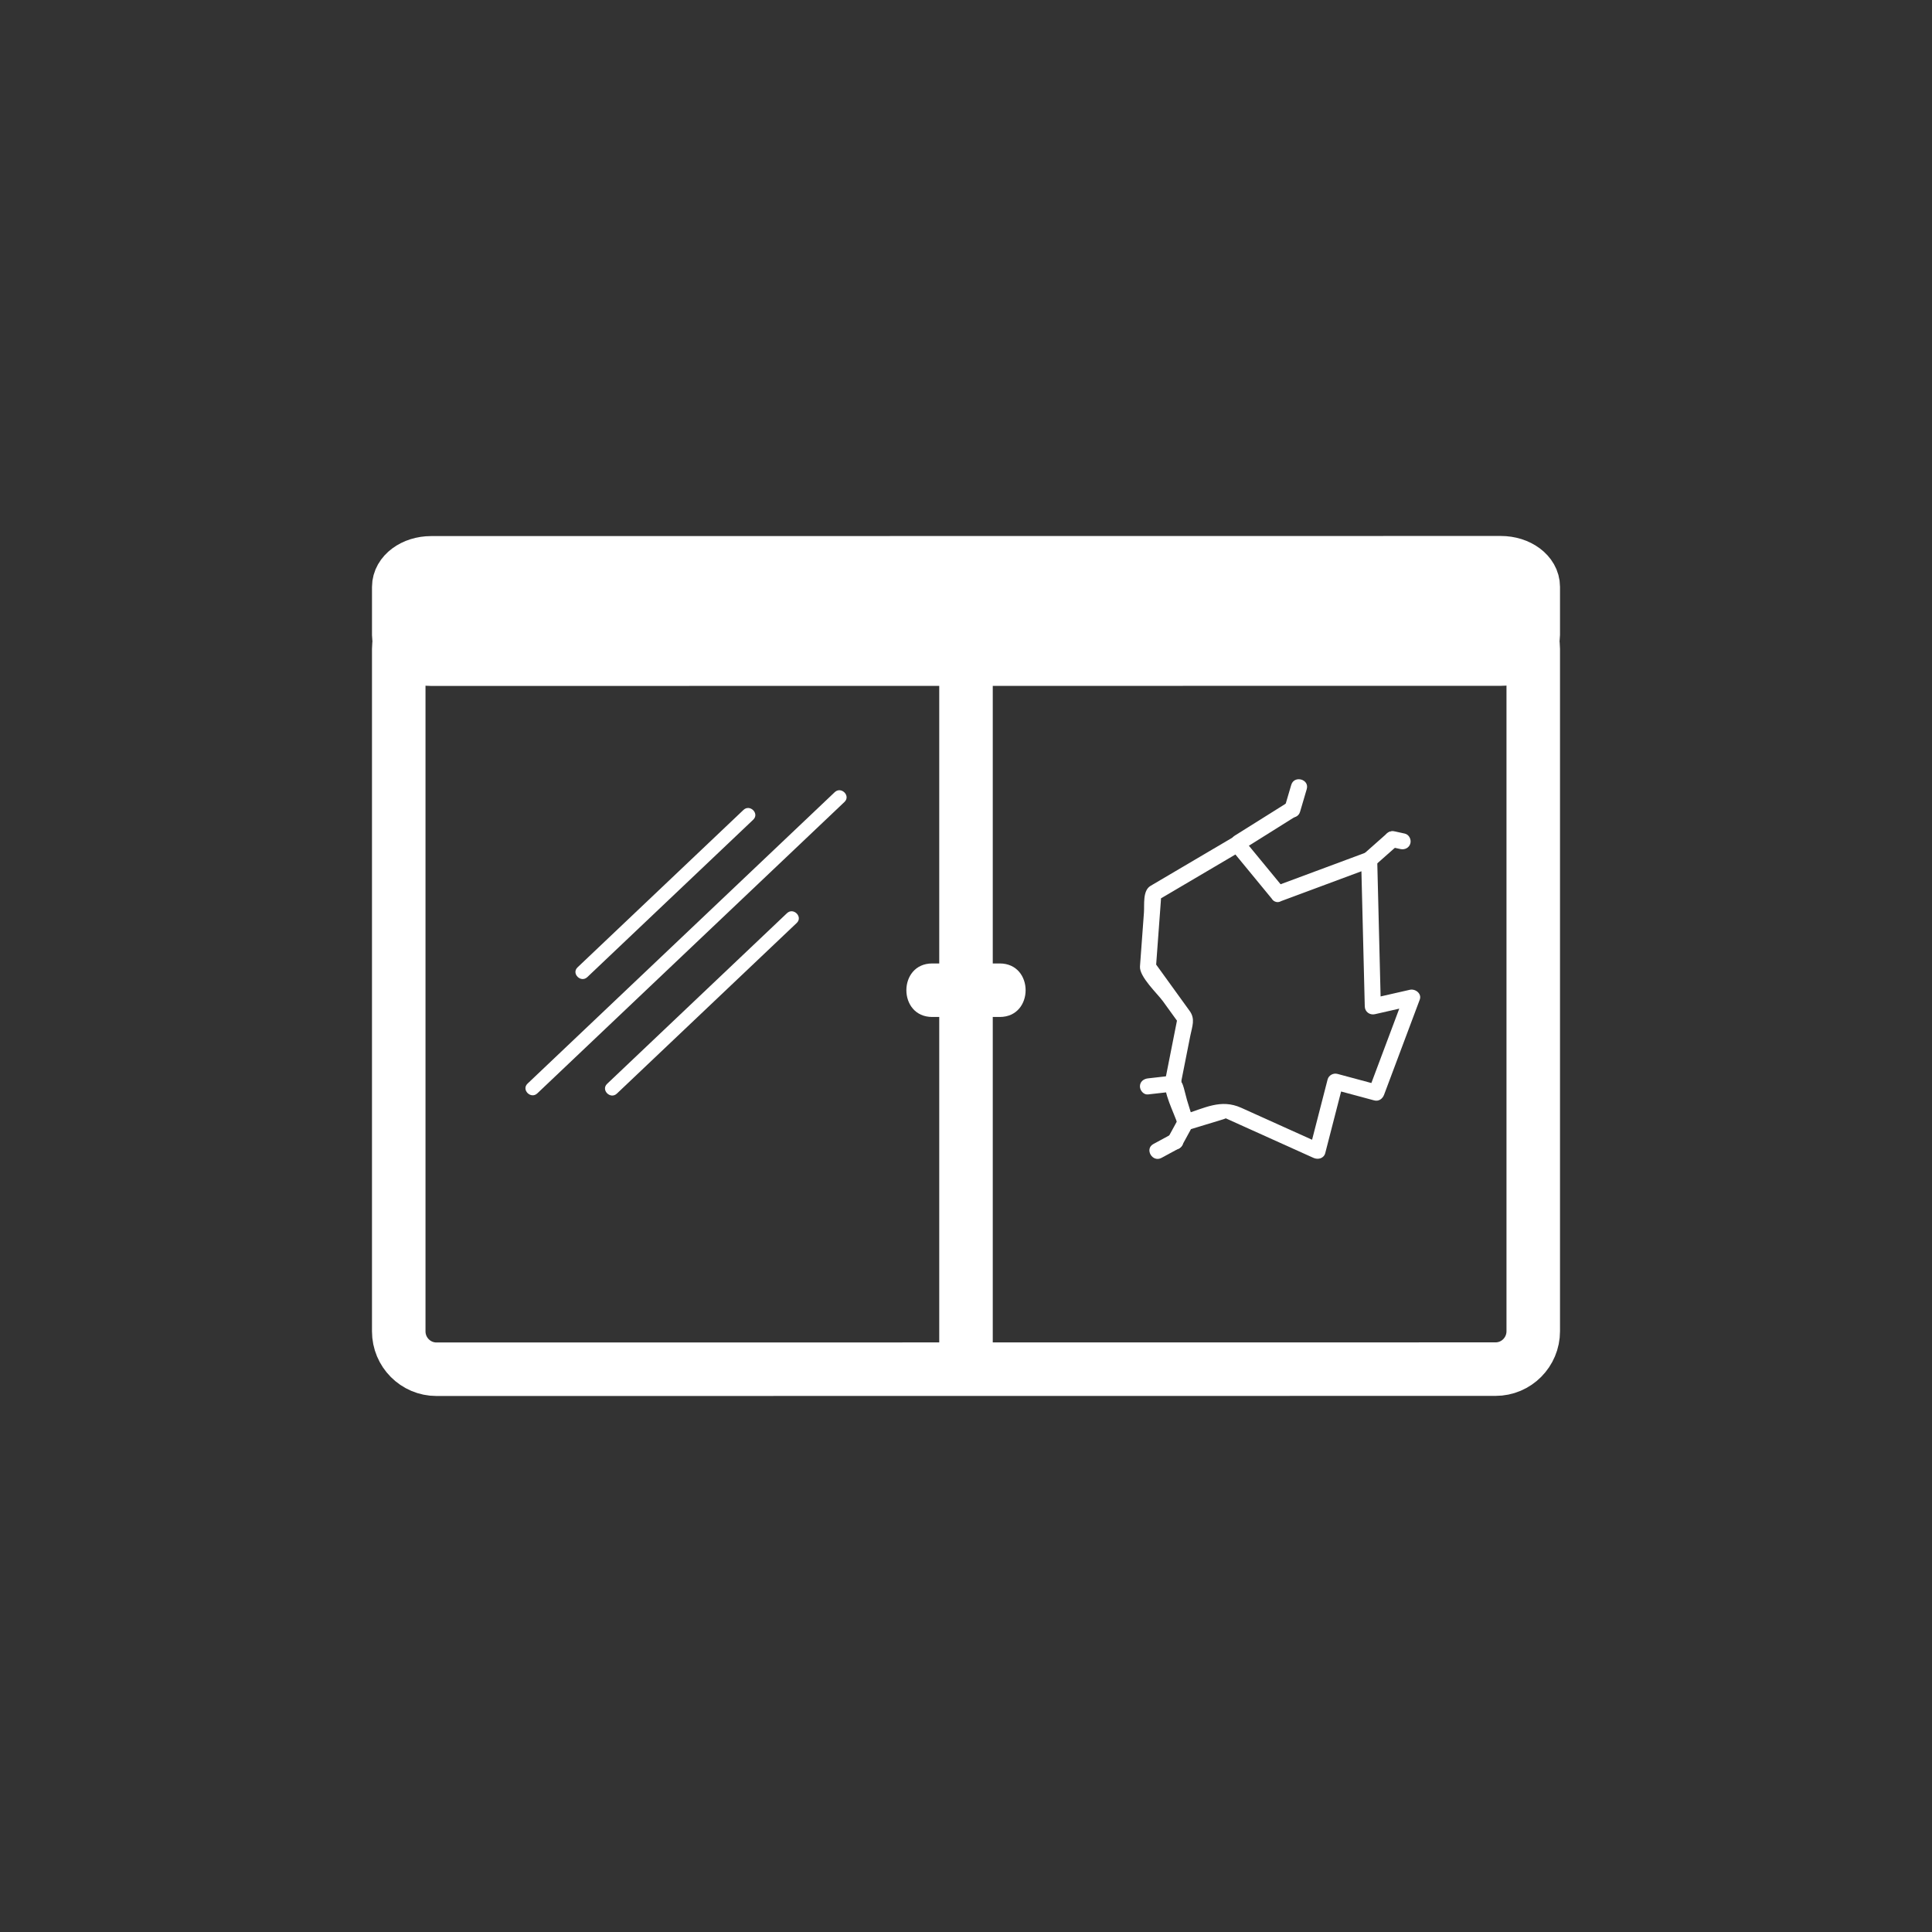 <?xml version="1.0" encoding="iso-8859-1"?>
<!-- Generator: Adobe Illustrator 16.0.0, SVG Export Plug-In . SVG Version: 6.00 Build 0)  -->
<!DOCTYPE svg PUBLIC "-//W3C//DTD SVG 1.1//EN" "http://www.w3.org/Graphics/SVG/1.1/DTD/svg11.dtd">
<svg version="1.1" xmlns="http://www.w3.org/2000/svg" xmlns:xlink="http://www.w3.org/1999/xlink" x="0px" y="0px" width="361px"
	 height="361px" viewBox="0 0 361 361" style="enable-background:new 0 0 361 361;" xml:space="preserve">
<rect x="0" y="0" width="361" height="361" fill="#333333" stroke="none"/>
<g id="secur_x5F_breakage_x5F_glass">
	<g>
		<path style="fill:none;stroke:#FFFFFF;stroke-width:10;stroke-miterlimit:10;" d="M286.492,248.742
			c0,3.912-3.156,7.084-7.049,7.084l-197.886,0.02c-3.894,0-7.05-3.172-7.05-7.082v-127.5c0-3.911,3.156-7.083,7.05-7.083
			l197.886-0.021c3.893,0,7.049,3.172,7.049,7.083V248.742z"/>
		<g>
			<g>
				<path style="fill:#FFFFFF;" d="M174.195,190.025c4.203,0,8.406,0,12.609,0c6.448,0,6.448-10,0-10c-4.203,0-8.406,0-12.609,0
					C167.747,180.025,167.747,190.025,174.195,190.025L174.195,190.025z"/>
			</g>
		</g>
		<line style="fill:none;stroke:#FFFFFF;stroke-width:10;stroke-miterlimit:10;" x1="180.5" y1="115.024" x2="180.5" y2="252.197"/>
		<path style="fill:none;stroke:#FFFFFF;stroke-width:10;stroke-miterlimit:10;" d="M286.492,118.649c0,2.485-2.71,4.5-6.053,4.5
			L80.56,123.17c-3.342,0-6.052-2.015-6.052-4.5v-9c0-2.485,2.71-4.5,6.052-4.5l199.879-0.021c3.343,0,6.053,2.015,6.053,4.5
			V118.649z"/>
	</g>
	<g>
		<g>
			<path style="fill:#FFFFFF;" d="M109.743,182.574c10.333-9.804,20.667-19.607,31-29.412c1.209-1.147-0.618-2.969-1.824-1.824
				c-10.333,9.804-20.667,19.607-31,29.412C106.709,181.897,108.537,183.719,109.743,182.574L109.743,182.574z"/>
		</g>
	</g>
	<g>
		<g>
			<path style="fill:#FFFFFF;" d="M100.401,204.298c19.131-18.151,38.263-36.302,57.394-54.453c1.209-1.147-0.618-2.969-1.824-1.824
				c-19.131,18.151-38.263,36.302-57.394,54.453C97.368,203.621,99.195,205.442,100.401,204.298L100.401,204.298z"/>
		</g>
	</g>
	<g>
		<g>
			<path style="fill:#FFFFFF;" d="M115.265,204.342c11.202-10.627,22.403-21.255,33.604-31.882c1.209-1.147-0.618-2.969-1.824-1.824
				c-11.202,10.627-22.403,21.255-33.604,31.882C112.231,203.665,114.059,205.486,115.265,204.342L115.265,204.342z"/>
		</g>
	</g>
	<g>
		<g>
			<path style="fill:#FFFFFF;" d="M239.205,168.442c5.676-2.109,11.352-4.219,17.026-6.329c-0.633-0.482-1.266-0.964-1.898-1.446
				c0.227,9.13,0.452,18.26,0.679,27.391c0.024,1.005,0.936,1.666,1.898,1.446c2.44-0.556,4.881-1.111,7.321-1.667
				c-0.614-0.615-1.229-1.23-1.845-1.845c-2.223,5.925-4.444,11.851-6.667,17.776c0.615-0.35,1.23-0.699,1.845-1.048
				c-2.551-0.686-5.103-1.372-7.654-2.058c-0.779-0.21-1.641,0.253-1.845,1.048c-1.111,4.315-2.223,8.632-3.334,12.948
				c0.734-0.299,1.469-0.598,2.203-0.896c-4.997-2.254-9.995-4.508-14.992-6.762c-3.852-1.737-6.839,0.063-10.829,1.277
				c0.614,0.349,1.229,0.698,1.845,1.048c-0.389-1.262-0.778-2.523-1.167-3.785c-0.236-0.768-0.938-4.142-1.148-3.082
				c0.588-2.97,1.177-5.938,1.765-8.907c0.35-1.768,0.981-3.135-0.12-4.658c-2.084-2.884-4.168-5.768-6.251-8.651
				c-0.533-0.737-0.069,0.875-0.011,0.075c0.04-0.537,0.08-1.075,0.119-1.612c0.133-1.794,0.265-3.588,0.397-5.383
				c0.124-1.688,0.249-3.375,0.374-5.063c0.167-2.271-0.936,0.162-0.146-0.303c5.056-2.979,10.11-5.958,15.165-8.936
				c-0.605-0.079-1.212-0.157-1.817-0.235c2.543,3.09,5.086,6.181,7.629,9.271c1.23,1.495,3.34-0.64,2.121-2.121
				c-2.543-3.09-5.086-6.181-7.629-9.271c-0.422-0.513-1.279-0.552-1.817-0.235c-5.146,3.033-10.292,6.065-15.438,9.097
				c-1.509,0.889-1.124,3.493-1.234,4.984c-0.247,3.355-0.495,6.71-0.742,10.066c-0.143,1.934,3.257,5.081,4.286,6.503
				c0.895,1.238,1.789,2.476,2.683,3.714c0.6,0.829,0.205-1.406,0.018-0.459c-0.16,0.806-0.319,1.612-0.479,2.419
				c-0.594,3.001-1.188,6.001-1.782,9.002c-0.468,2.359,1.638,6.11,2.334,8.367c0.235,0.765,1.045,1.292,1.845,1.048
				c2.21-0.673,4.42-1.346,6.63-2.019c1.813-0.552-0.641-0.702,0.424-0.222c0.942,0.425,1.885,0.851,2.827,1.275
				c4.543,2.049,9.086,4.098,13.63,6.146c0.857,0.387,1.942,0.118,2.203-0.896c1.111-4.315,2.223-8.632,3.334-12.948
				c-0.615,0.35-1.23,0.699-1.845,1.048c2.551,0.686,5.103,1.372,7.654,2.058c0.844,0.227,1.557-0.279,1.845-1.048
				c2.223-5.925,4.444-11.851,6.667-17.776c0.426-1.136-0.825-2.077-1.845-1.845c-2.44,0.556-4.881,1.111-7.321,1.667
				c0.633,0.482,1.266,0.964,1.898,1.446c-0.227-9.13-0.452-18.26-0.679-27.391c-0.022-0.905-0.954-1.797-1.898-1.446
				c-5.676,2.109-11.352,4.219-17.026,6.329C236.611,166.217,237.388,169.118,239.205,168.442z"/>
		</g>
	</g>
	<g>
		<g>
			<path style="fill:#FFFFFF;" d="M220.878,214.022c0.522-0.957,1.045-1.914,1.567-2.871c0.928-1.698-1.663-3.212-2.59-1.514
				c-0.522,0.957-1.045,1.914-1.567,2.871C217.36,214.207,219.951,215.721,220.878,214.022c0.522-0.957,1.045-1.914,1.567-2.871
				c0.928-1.698-1.663-3.212-2.59-1.514c-0.522,0.957-1.045,1.914-1.567,2.871C217.36,214.207,219.951,215.721,220.878,214.022z"/>
		</g>
	</g>
	<g>
		<g>
			<path style="fill:#FFFFFF;" d="M217.027,216.353c1.104-0.597,2.209-1.194,3.313-1.792c1.702-0.92,0.188-3.511-1.514-2.59
				c-1.104,0.597-2.209,1.194-3.313,1.792C213.812,214.683,215.326,217.273,217.027,216.353L217.027,216.353z"/>
		</g>
	</g>
	<g>
		<g>
			<path style="fill:#FFFFFF;" d="M219.295,200.954c-1.599,0.182-3.196,0.362-4.795,0.544c-0.813,0.092-1.5,0.612-1.5,1.5
				c0,0.748,0.686,1.593,1.5,1.5c1.599-0.182,3.196-0.362,4.795-0.544c0.813-0.092,1.5-0.612,1.5-1.5
				C220.795,201.706,220.109,200.861,219.295,200.954L219.295,200.954z"/>
		</g>
	</g>
	<g>
		<g>
			<path style="fill:#FFFFFF;" d="M256.894,161.728c1.458-1.292,2.917-2.583,4.375-3.875c1.451-1.285-0.679-3.399-2.121-2.121
				c-1.458,1.292-2.917,2.583-4.375,3.875C253.321,160.892,255.451,163.005,256.894,161.728L256.894,161.728z"/>
		</g>
	</g>
	<g>
		<g>
			<path style="fill:#FFFFFF;" d="M259.81,158.238c0.625,0.138,1.25,0.275,1.875,0.412c0.798,0.175,1.62-0.229,1.845-1.047
				c0.208-0.757-0.249-1.67-1.048-1.845c-0.625-0.138-1.25-0.275-1.875-0.412c-0.798-0.175-1.62,0.229-1.845,1.047
				C258.554,157.15,259.011,158.063,259.81,158.238L259.81,158.238z"/>
		</g>
	</g>
	<g>
		<g>
			<path style="fill:#FFFFFF;" d="M240.54,149.982c-3.278,2.055-6.557,4.11-9.834,6.166c-1.635,1.025-0.13,3.622,1.514,2.591
				c3.278-2.055,6.557-4.11,9.834-6.166C243.688,151.548,242.184,148.952,240.54,149.982L240.54,149.982z"/>
		</g>
	</g>
	<g>
		<g>
			<path style="fill:#FFFFFF;" d="M242.923,151.677c0.414-1.407,0.829-2.814,1.243-4.221c0.548-1.86-2.348-2.649-2.893-0.798
				c-0.414,1.407-0.829,2.814-1.243,4.221C239.482,152.739,242.378,153.528,242.923,151.677L242.923,151.677z"/>
		</g>
	</g>
</g>
<g id="Ebene_1">
</g>
</svg>
